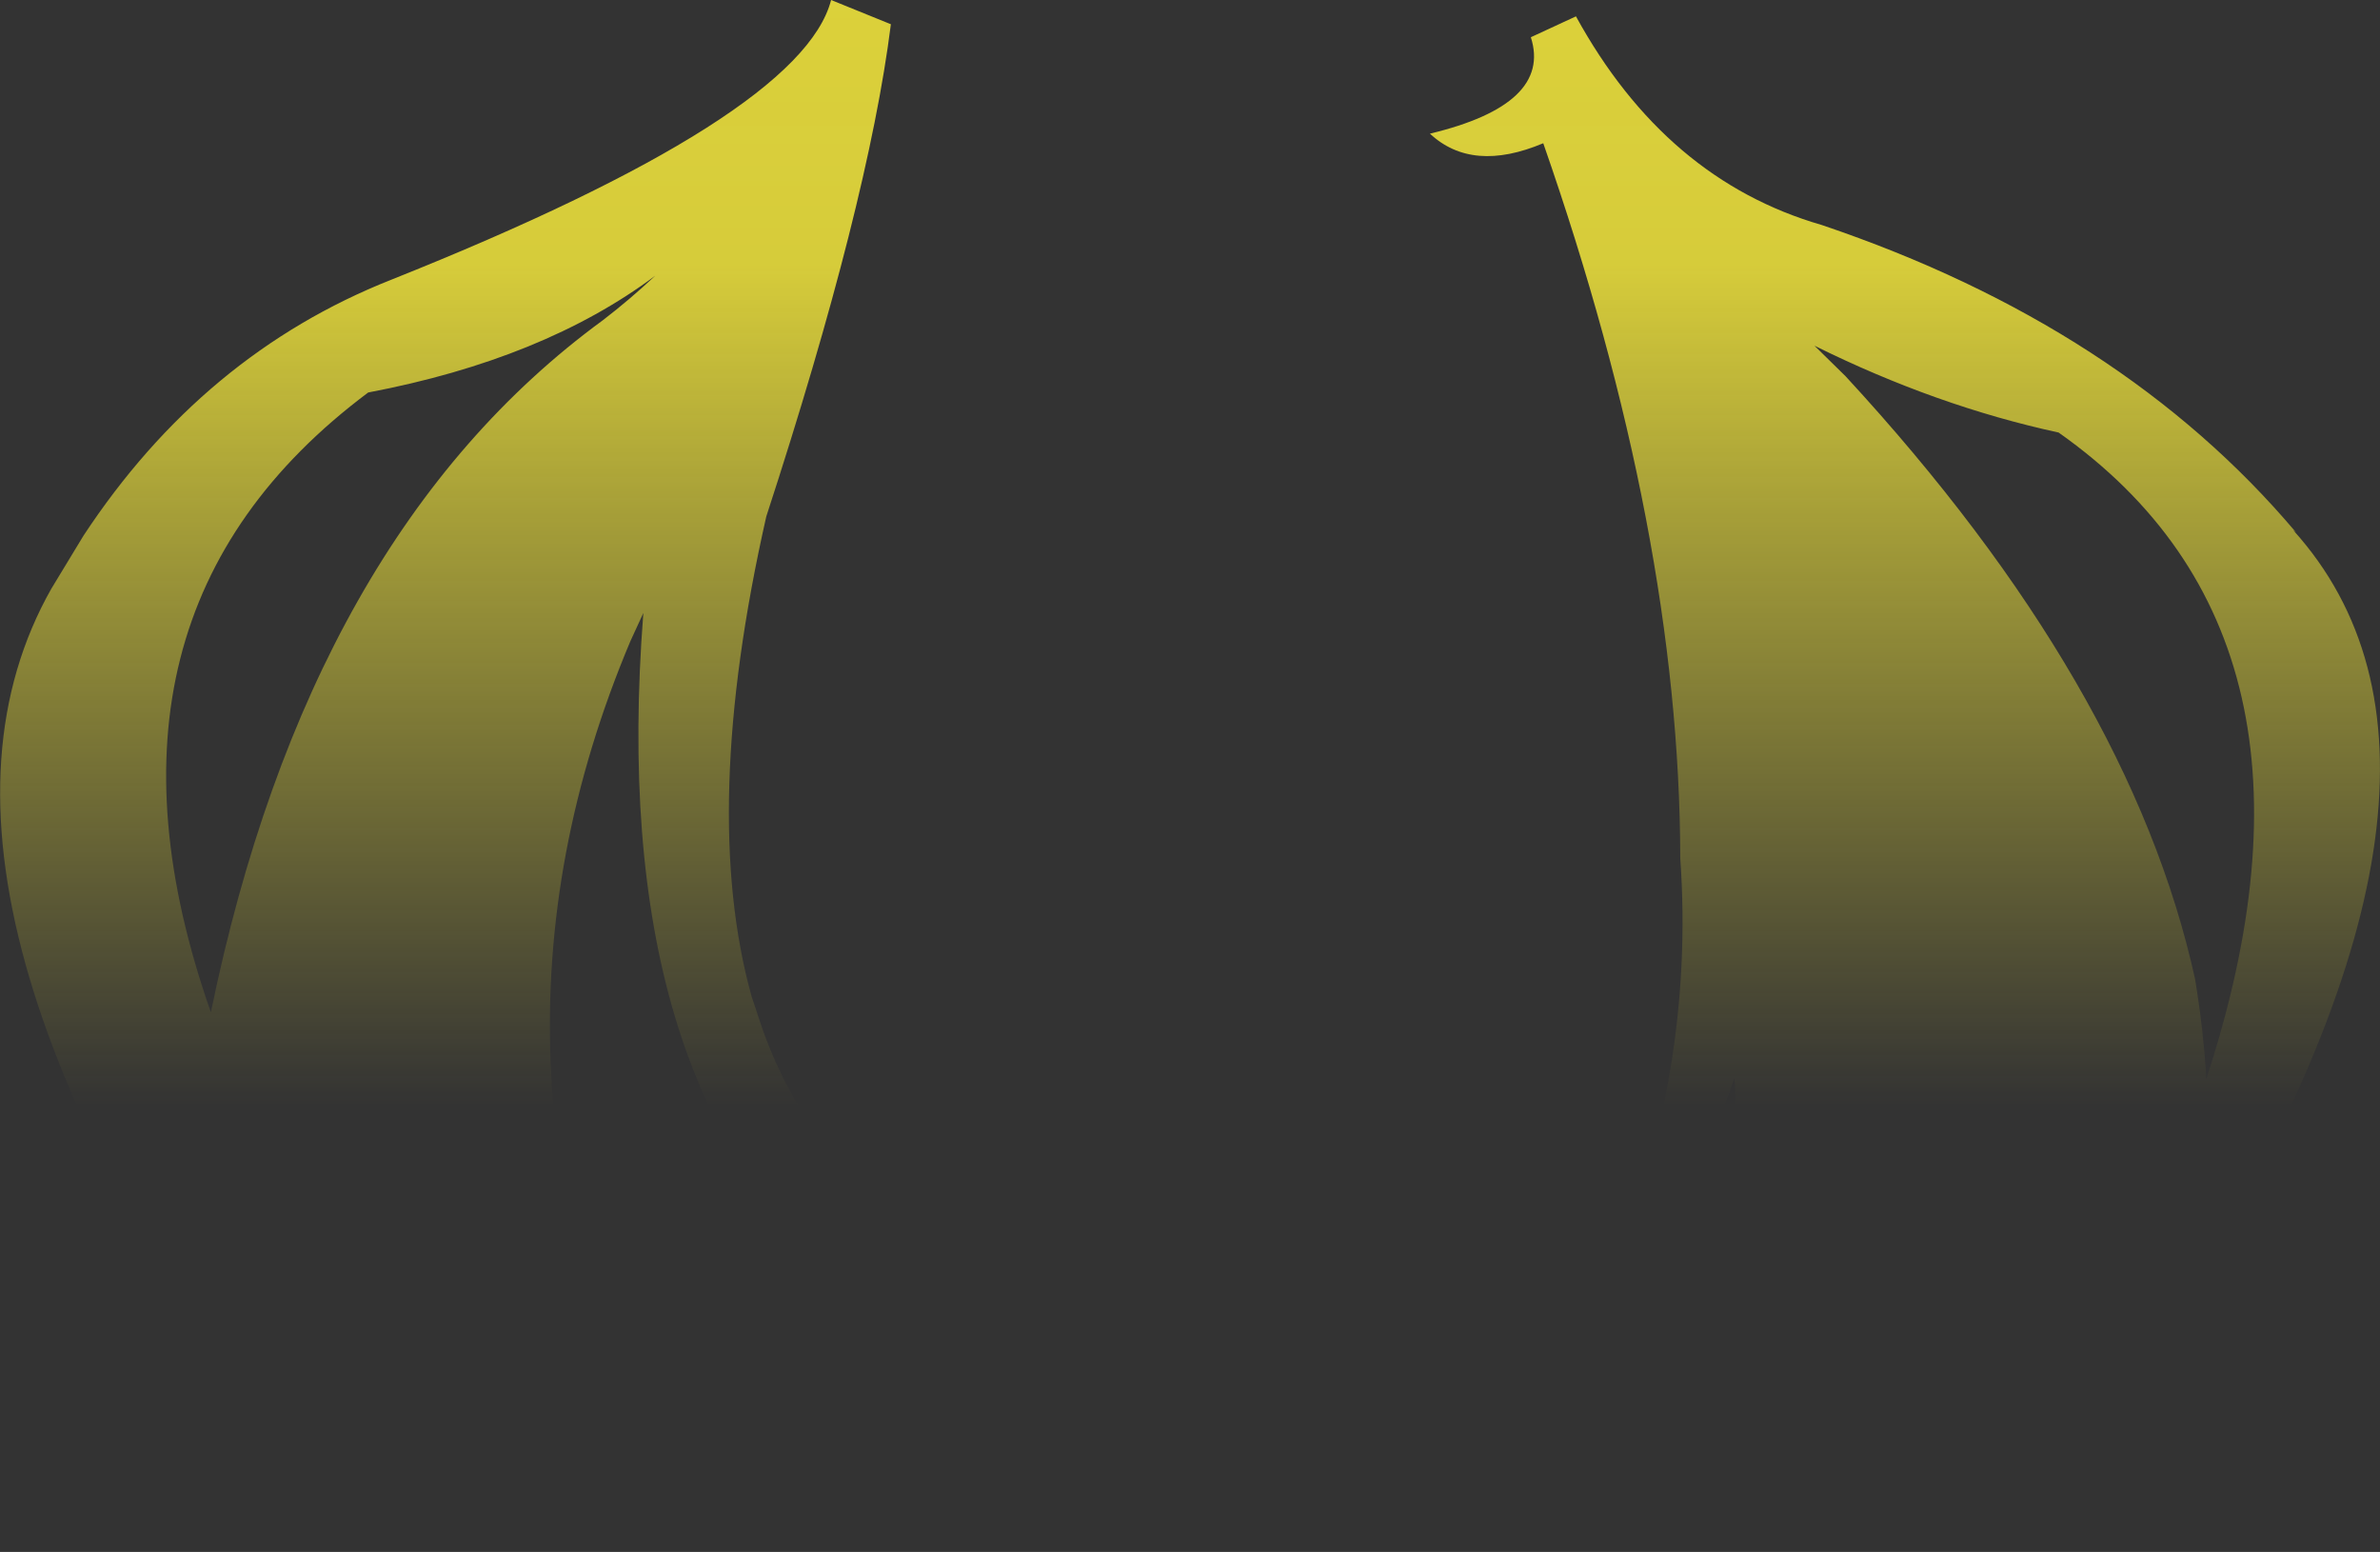 <?xml version="1.0" encoding="UTF-8" standalone="no"?>
<svg xmlns:xlink="http://www.w3.org/1999/xlink" height="137.6px" width="211.05px" xmlns="http://www.w3.org/2000/svg">
  <rect width="100%" height="100%" fill="#333333" stroke="none"/>
  <g transform="matrix(1.0, 0.0, 0.0, 1.0, 105.55, 68.8)">
    <path d="M34.2 -67.35 Q42.15 -52.85 56.0 -48.85 82.65 -39.85 98.05 -21.6 L97.8 -21.8 Q116.9 -0.65 88.6 45.95 85.95 56.7 78.9 64.7 73.6 70.25 66.15 68.3 L33.8 61.25 Q49.6 41.8 48.25 26.8 44.75 37.15 37.1 44.9 44.8 26.3 43.45 7.3 43.4 -21.45 31.3 -56.1 25.0 -53.45 21.25 -56.95 32.1 -59.55 30.2 -65.5 L34.2 -67.35 M-47.45 -44.35 Q-57.35 -36.95 -72.9 -34.0 -99.25 -14.3 -86.85 20.95 -78.15 -21.35 -52.1 -40.4 -49.75 -42.2 -47.45 -44.35 M-26.55 -66.65 Q-28.55 -50.75 -37.6 -23.0 -43.5 3.05 -38.9 19.55 L-37.95 22.4 Q-33.85 33.95 -24.0 40.25 L-19.7 51.4 Q-26.0 48.75 -30.9 44.65 -51.75 27.4 -48.5 -14.45 L-49.65 -11.95 Q-65.4 25.4 -46.4 63.8 L-59.65 63.8 Q-67.5 64.05 -70.15 60.05 L-76.7 47.1 -79.3 61.75 Q-116.45 10.7 -101.0 -16.6 L-98.15 -21.3 Q-87.55 -37.4 -70.85 -44.0 -34.5 -58.5 -31.85 -68.8 L-26.55 -66.65 M55.35 -38.15 L58.1 -35.45 Q83.35 -8.1 89.1 18.0 89.85 22.55 90.1 26.85 102.9 -12.2 77.0 -30.45 66.15 -32.8 55.35 -38.15" fill="url(#gradient0)" fill-rule="evenodd" stroke="none"/>
  </g>
  <defs>
    <linearGradient gradientTransform="matrix(0.0, 0.115, -0.029, 0.0, 38.75, -64.9)" gradientUnits="userSpaceOnUse" id="gradient0" spreadMethod="pad" x1="-819.2" x2="819.2">
      <stop offset="0.0" stop-color="#fff23c" stop-opacity="0.0"/>
      <stop offset="0.38" stop-color="#fff23c" stop-opacity="0.847"/>
      <stop offset="0.604" stop-color="#fff23c" stop-opacity="0.8"/>
      <stop offset="1.0" stop-color="#fff23c" stop-opacity="0.0"/>
    </linearGradient>
  </defs>
</svg>
